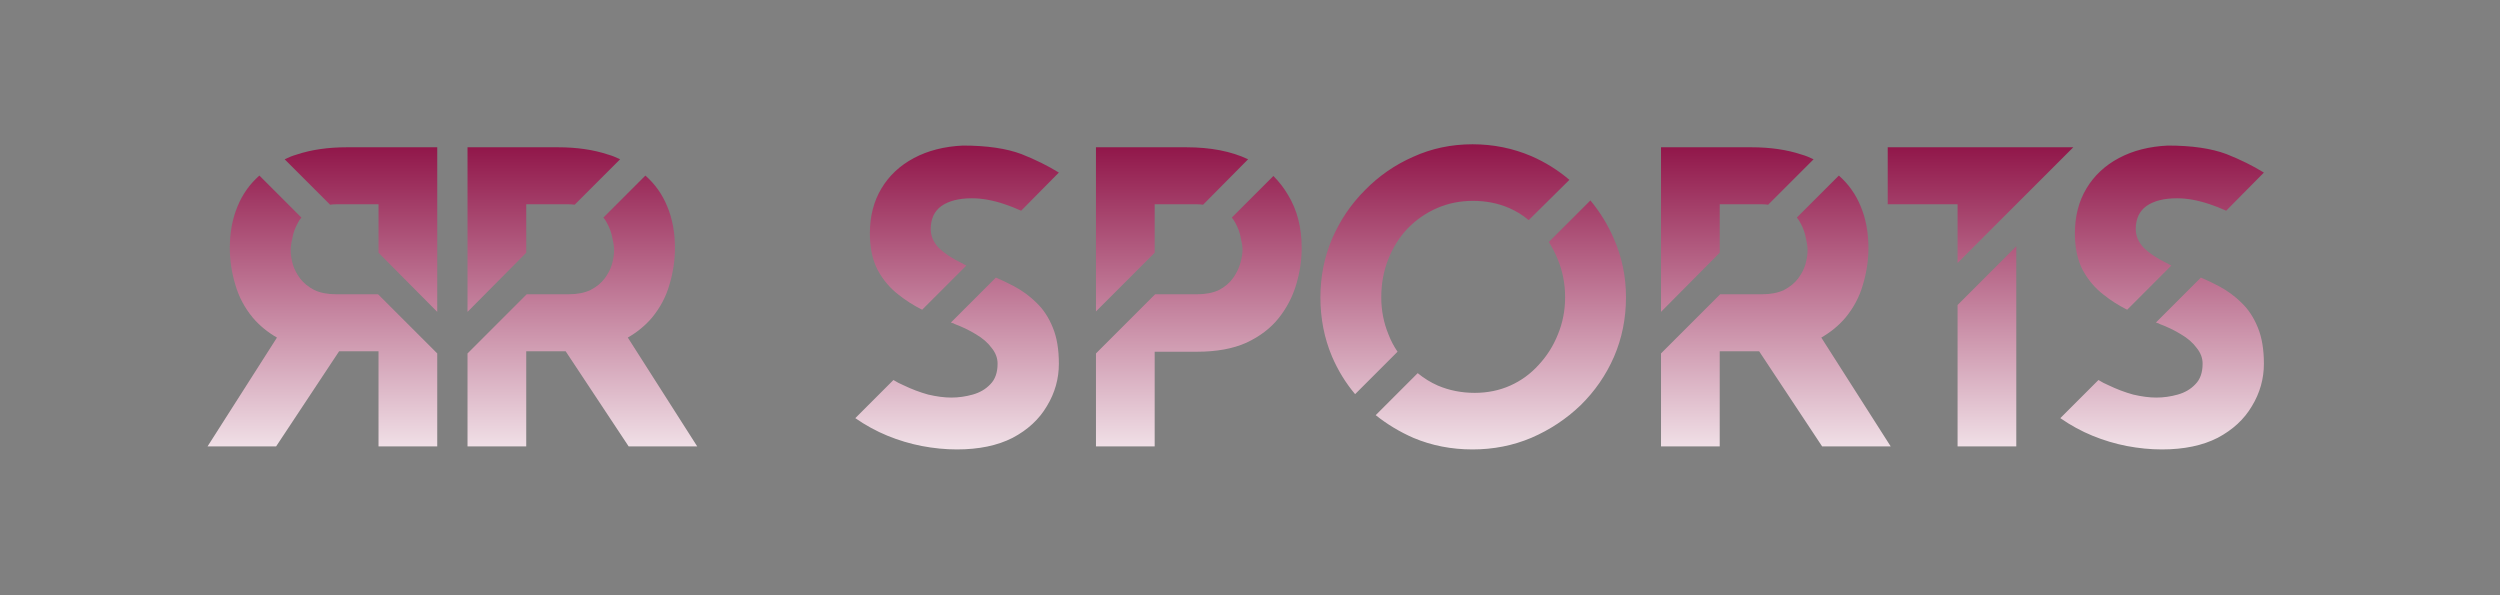 <svg width="420" height="100" viewBox="0 0 420 100" fill="none" xmlns="http://www.w3.org/2000/svg">
<rect x="0" y="0" width="420" height="100" fill="#808080" stroke="none"/>
<path d="M105.472 56.712L117.136 75H105.616L95.032 59.016H88.408V75H78.544V59.376L88.48 49.44H95.464C96.952 49.44 98.2 49.2 99.208 48.72C100.216 48.192 101.008 47.544 101.584 46.776C102.16 46.008 102.568 45.216 102.808 44.4C103.048 43.536 103.168 42.744 103.168 42.024C103.168 41.496 103.072 40.824 102.88 40.008C102.736 39.144 102.424 38.28 101.944 37.416C101.8 37.128 101.608 36.84 101.368 36.552L108.424 29.496C110.056 30.936 111.28 32.664 112.096 34.68C112.96 36.744 113.392 39.072 113.392 41.664C113.392 43.728 113.08 45.792 112.456 47.856C111.88 49.872 110.896 51.72 109.504 53.4C108.4 54.696 107.056 55.8 105.472 56.712ZM95.536 34.32H88.408V42.456L78.544 52.392V24.744H93.736C96.904 24.744 99.712 25.152 102.16 25.968C102.832 26.16 103.504 26.424 104.176 26.76L96.544 34.392C96.208 34.344 95.872 34.32 95.536 34.32Z" fill="url(#paint0_linear_124_382)"/>
<path d="M46.528 56.712L34.864 75H46.384L56.968 59.016H63.592V75H73.456V59.376L63.52 49.44H56.536C55.048 49.44 53.8 49.2 52.792 48.72C51.784 48.192 50.992 47.544 50.416 46.776C49.84 46.008 49.432 45.216 49.192 44.4C48.952 43.536 48.832 42.744 48.832 42.024C48.832 41.496 48.928 40.824 49.12 40.008C49.264 39.144 49.576 38.28 50.056 37.416C50.2 37.128 50.392 36.84 50.632 36.552L43.576 29.496C41.944 30.936 40.72 32.664 39.904 34.68C39.04 36.744 38.608 39.072 38.608 41.664C38.608 43.728 38.92 45.792 39.544 47.856C40.12 49.872 41.104 51.72 42.496 53.4C43.6 54.696 44.944 55.8 46.528 56.712ZM56.464 34.32H63.592V42.456L73.456 52.392V24.744H58.264C55.096 24.744 52.288 25.152 49.84 25.968C49.168 26.16 48.496 26.424 47.824 26.76L55.456 34.392C55.792 34.344 56.128 34.32 56.464 34.32Z" fill="url(#paint1_linear_124_382)"/>
<path d="M150.962 49.512C149.522 48.408 148.346 47.016 147.434 45.336C146.57 43.656 146.138 41.616 146.138 39.216C146.138 36.336 146.786 33.816 148.082 31.656C149.378 29.496 151.202 27.792 153.554 26.544C155.906 25.296 158.642 24.6 161.762 24.456C165.794 24.456 169.082 24.936 171.626 25.896C173.93 26.808 176.018 27.84 177.89 28.992L171.554 35.4C170.594 34.968 169.682 34.608 168.818 34.32C166.85 33.648 165.002 33.312 163.274 33.312C161.114 33.312 159.41 33.744 158.162 34.608C156.962 35.472 156.362 36.768 156.362 38.496C156.362 39.648 156.818 40.704 157.73 41.664C158.69 42.576 159.914 43.392 161.402 44.112C161.642 44.256 161.954 44.424 162.338 44.616L154.922 52.032C153.482 51.312 152.162 50.472 150.962 49.512ZM174.146 50.88C175.298 51.984 176.21 53.376 176.882 55.056C177.554 56.688 177.89 58.704 177.89 61.104C177.89 63.648 177.218 66.024 175.874 68.232C174.578 70.44 172.658 72.216 170.114 73.56C167.57 74.856 164.45 75.504 160.754 75.504C158.834 75.504 156.866 75.312 154.85 74.928C152.882 74.544 150.962 73.968 149.09 73.2C147.218 72.432 145.418 71.448 143.69 70.248L150.098 63.84C150.626 64.176 151.178 64.464 151.754 64.704C153.146 65.376 154.538 65.904 155.93 66.288C157.37 66.624 158.666 66.792 159.818 66.792C161.018 66.792 162.218 66.624 163.418 66.288C164.618 65.952 165.602 65.376 166.37 64.56C167.186 63.744 167.594 62.592 167.594 61.104C167.594 60.144 167.258 59.256 166.586 58.44C165.962 57.576 165.074 56.808 163.922 56.136C162.818 55.464 161.618 54.888 160.322 54.408C160.322 54.36 160.13 54.288 159.746 54.192L167.306 46.632C168.314 47.064 169.322 47.544 170.33 48.072C171.77 48.84 173.042 49.776 174.146 50.88ZM216.378 32.736C217.914 35.232 218.682 38.208 218.682 41.664C218.682 43.728 218.37 45.792 217.746 47.856C217.122 49.92 216.138 51.792 214.794 53.472C213.45 55.152 211.65 56.52 209.394 57.576C207.138 58.584 204.378 59.088 201.114 59.088H193.986V75H184.122V59.376L194.058 49.44H201.042C202.53 49.44 203.778 49.2 204.786 48.72C205.794 48.192 206.586 47.52 207.162 46.704C207.738 45.888 208.146 45.048 208.386 44.184C208.626 43.32 208.746 42.576 208.746 41.952C208.746 41.472 208.65 40.824 208.458 40.008C208.314 39.144 208.002 38.28 207.522 37.416C207.378 37.128 207.186 36.84 206.946 36.552L213.93 29.568C214.89 30.528 215.706 31.584 216.378 32.736ZM193.986 34.32V42.456L184.122 52.32V24.744H199.314C203.394 24.744 206.85 25.416 209.682 26.76L202.122 34.392C201.786 34.344 201.45 34.32 201.114 34.32H193.986ZM233.276 56.208C233.66 57.216 234.164 58.176 234.788 59.088L227.66 66.216C226.076 64.344 224.78 62.232 223.772 59.88C222.476 56.808 221.828 53.496 221.828 49.944C221.828 46.488 222.476 43.224 223.772 40.152C225.116 37.032 226.964 34.296 229.316 31.944C231.668 29.544 234.38 27.672 237.452 26.328C240.524 24.936 243.836 24.24 247.388 24.24C250.892 24.24 254.204 24.912 257.324 26.256C259.628 27.264 261.74 28.584 263.66 30.216L256.82 36.984C255.86 36.168 254.78 35.496 253.58 34.968C251.708 34.152 249.668 33.744 247.46 33.744C245.3 33.744 243.284 34.152 241.412 34.968C239.54 35.784 237.884 36.936 236.444 38.424C235.052 39.912 233.972 41.64 233.204 43.608C232.436 45.576 232.052 47.688 232.052 49.944C232.052 52.152 232.46 54.24 233.276 56.208ZM271.148 40.152C272.492 43.224 273.164 46.488 273.164 49.944C273.164 53.496 272.492 56.832 271.148 59.952C269.804 63.024 267.932 65.736 265.532 68.088C263.132 70.392 260.372 72.216 257.252 73.56C254.18 74.856 250.892 75.504 247.388 75.504C243.836 75.504 240.524 74.856 237.452 73.56C235.148 72.552 233.036 71.28 231.116 69.744L238.172 62.688C239.228 63.552 240.356 64.248 241.556 64.776C243.476 65.592 245.54 66 247.748 66C249.908 66 251.9 65.592 253.724 64.776C255.548 63.96 257.132 62.808 258.476 61.32C259.868 59.832 260.948 58.128 261.716 56.208C262.532 54.24 262.94 52.152 262.94 49.944C262.94 47.688 262.532 45.576 261.716 43.608C261.284 42.552 260.78 41.568 260.204 40.656L267.188 33.672C268.82 35.64 270.14 37.8 271.148 40.152ZM305.977 56.712L317.641 75H306.121L295.537 59.016H288.913V75H279.049V59.376L288.985 49.44H295.969C297.457 49.44 298.705 49.2 299.713 48.72C300.721 48.192 301.513 47.544 302.089 46.776C302.665 46.008 303.073 45.216 303.313 44.4C303.553 43.536 303.673 42.744 303.673 42.024C303.673 41.496 303.577 40.824 303.385 40.008C303.241 39.144 302.929 38.28 302.449 37.416C302.305 37.128 302.113 36.84 301.873 36.552L308.929 29.496C310.561 30.936 311.785 32.664 312.601 34.68C313.465 36.744 313.897 39.072 313.897 41.664C313.897 43.728 313.585 45.792 312.961 47.856C312.385 49.872 311.401 51.72 310.009 53.4C308.905 54.696 307.561 55.8 305.977 56.712ZM296.041 34.32H288.913V42.456L279.049 52.392V24.744H294.241C297.409 24.744 300.217 25.152 302.665 25.968C303.337 26.16 304.009 26.424 304.681 26.76L297.049 34.392C296.713 34.344 296.377 34.32 296.041 34.32ZM328.873 75V51.24L338.737 41.376V75H328.873ZM328.873 44.184V34.32H317.137V24.744H348.313L328.873 44.184ZM353.406 49.512C351.966 48.408 350.79 47.016 349.878 45.336C349.014 43.656 348.582 41.616 348.582 39.216C348.582 36.336 349.23 33.816 350.526 31.656C351.822 29.496 353.646 27.792 355.998 26.544C358.35 25.296 361.086 24.6 364.206 24.456C368.238 24.456 371.526 24.936 374.07 25.896C376.374 26.808 378.462 27.84 380.334 28.992L373.998 35.4C373.038 34.968 372.126 34.608 371.262 34.32C369.294 33.648 367.446 33.312 365.718 33.312C363.558 33.312 361.854 33.744 360.606 34.608C359.406 35.472 358.806 36.768 358.806 38.496C358.806 39.648 359.262 40.704 360.174 41.664C361.134 42.576 362.358 43.392 363.846 44.112C364.086 44.256 364.398 44.424 364.782 44.616L357.366 52.032C355.926 51.312 354.606 50.472 353.406 49.512ZM376.59 50.88C377.742 51.984 378.654 53.376 379.326 55.056C379.998 56.688 380.334 58.704 380.334 61.104C380.334 63.648 379.662 66.024 378.318 68.232C377.022 70.44 375.102 72.216 372.558 73.56C370.014 74.856 366.894 75.504 363.198 75.504C361.278 75.504 359.31 75.312 357.294 74.928C355.326 74.544 353.406 73.968 351.534 73.2C349.662 72.432 347.862 71.448 346.134 70.248L352.542 63.84C353.07 64.176 353.622 64.464 354.198 64.704C355.59 65.376 356.982 65.904 358.374 66.288C359.814 66.624 361.11 66.792 362.262 66.792C363.462 66.792 364.662 66.624 365.862 66.288C367.062 65.952 368.046 65.376 368.814 64.56C369.63 63.744 370.038 62.592 370.038 61.104C370.038 60.144 369.702 59.256 369.03 58.44C368.406 57.576 367.518 56.808 366.366 56.136C365.262 55.464 364.062 54.888 362.766 54.408C362.766 54.36 362.574 54.288 362.19 54.192L369.75 46.632C370.758 47.064 371.766 47.544 372.774 48.072C374.214 48.84 375.486 49.776 376.59 50.88Z" fill="url(#paint2_linear_124_382)"/>
<defs>
<linearGradient id="paint0_linear_124_382" x1="98" y1="19" x2="98" y2="83" gradientUnits="userSpaceOnUse">
<stop stop-color="#860038"/>
<stop offset="1" stop-color="white"/>
</linearGradient>
<linearGradient id="paint1_linear_124_382" x1="54" y1="19" x2="54" y2="83" gradientUnits="userSpaceOnUse">
<stop stop-color="#860038"/>
<stop offset="1" stop-color="white"/>
</linearGradient>
<linearGradient id="paint2_linear_124_382" x1="262.5" y1="19" x2="262.5" y2="83" gradientUnits="userSpaceOnUse">
<stop stop-color="#860038"/>
<stop offset="1" stop-color="white"/>
</linearGradient>
</defs>
</svg>
